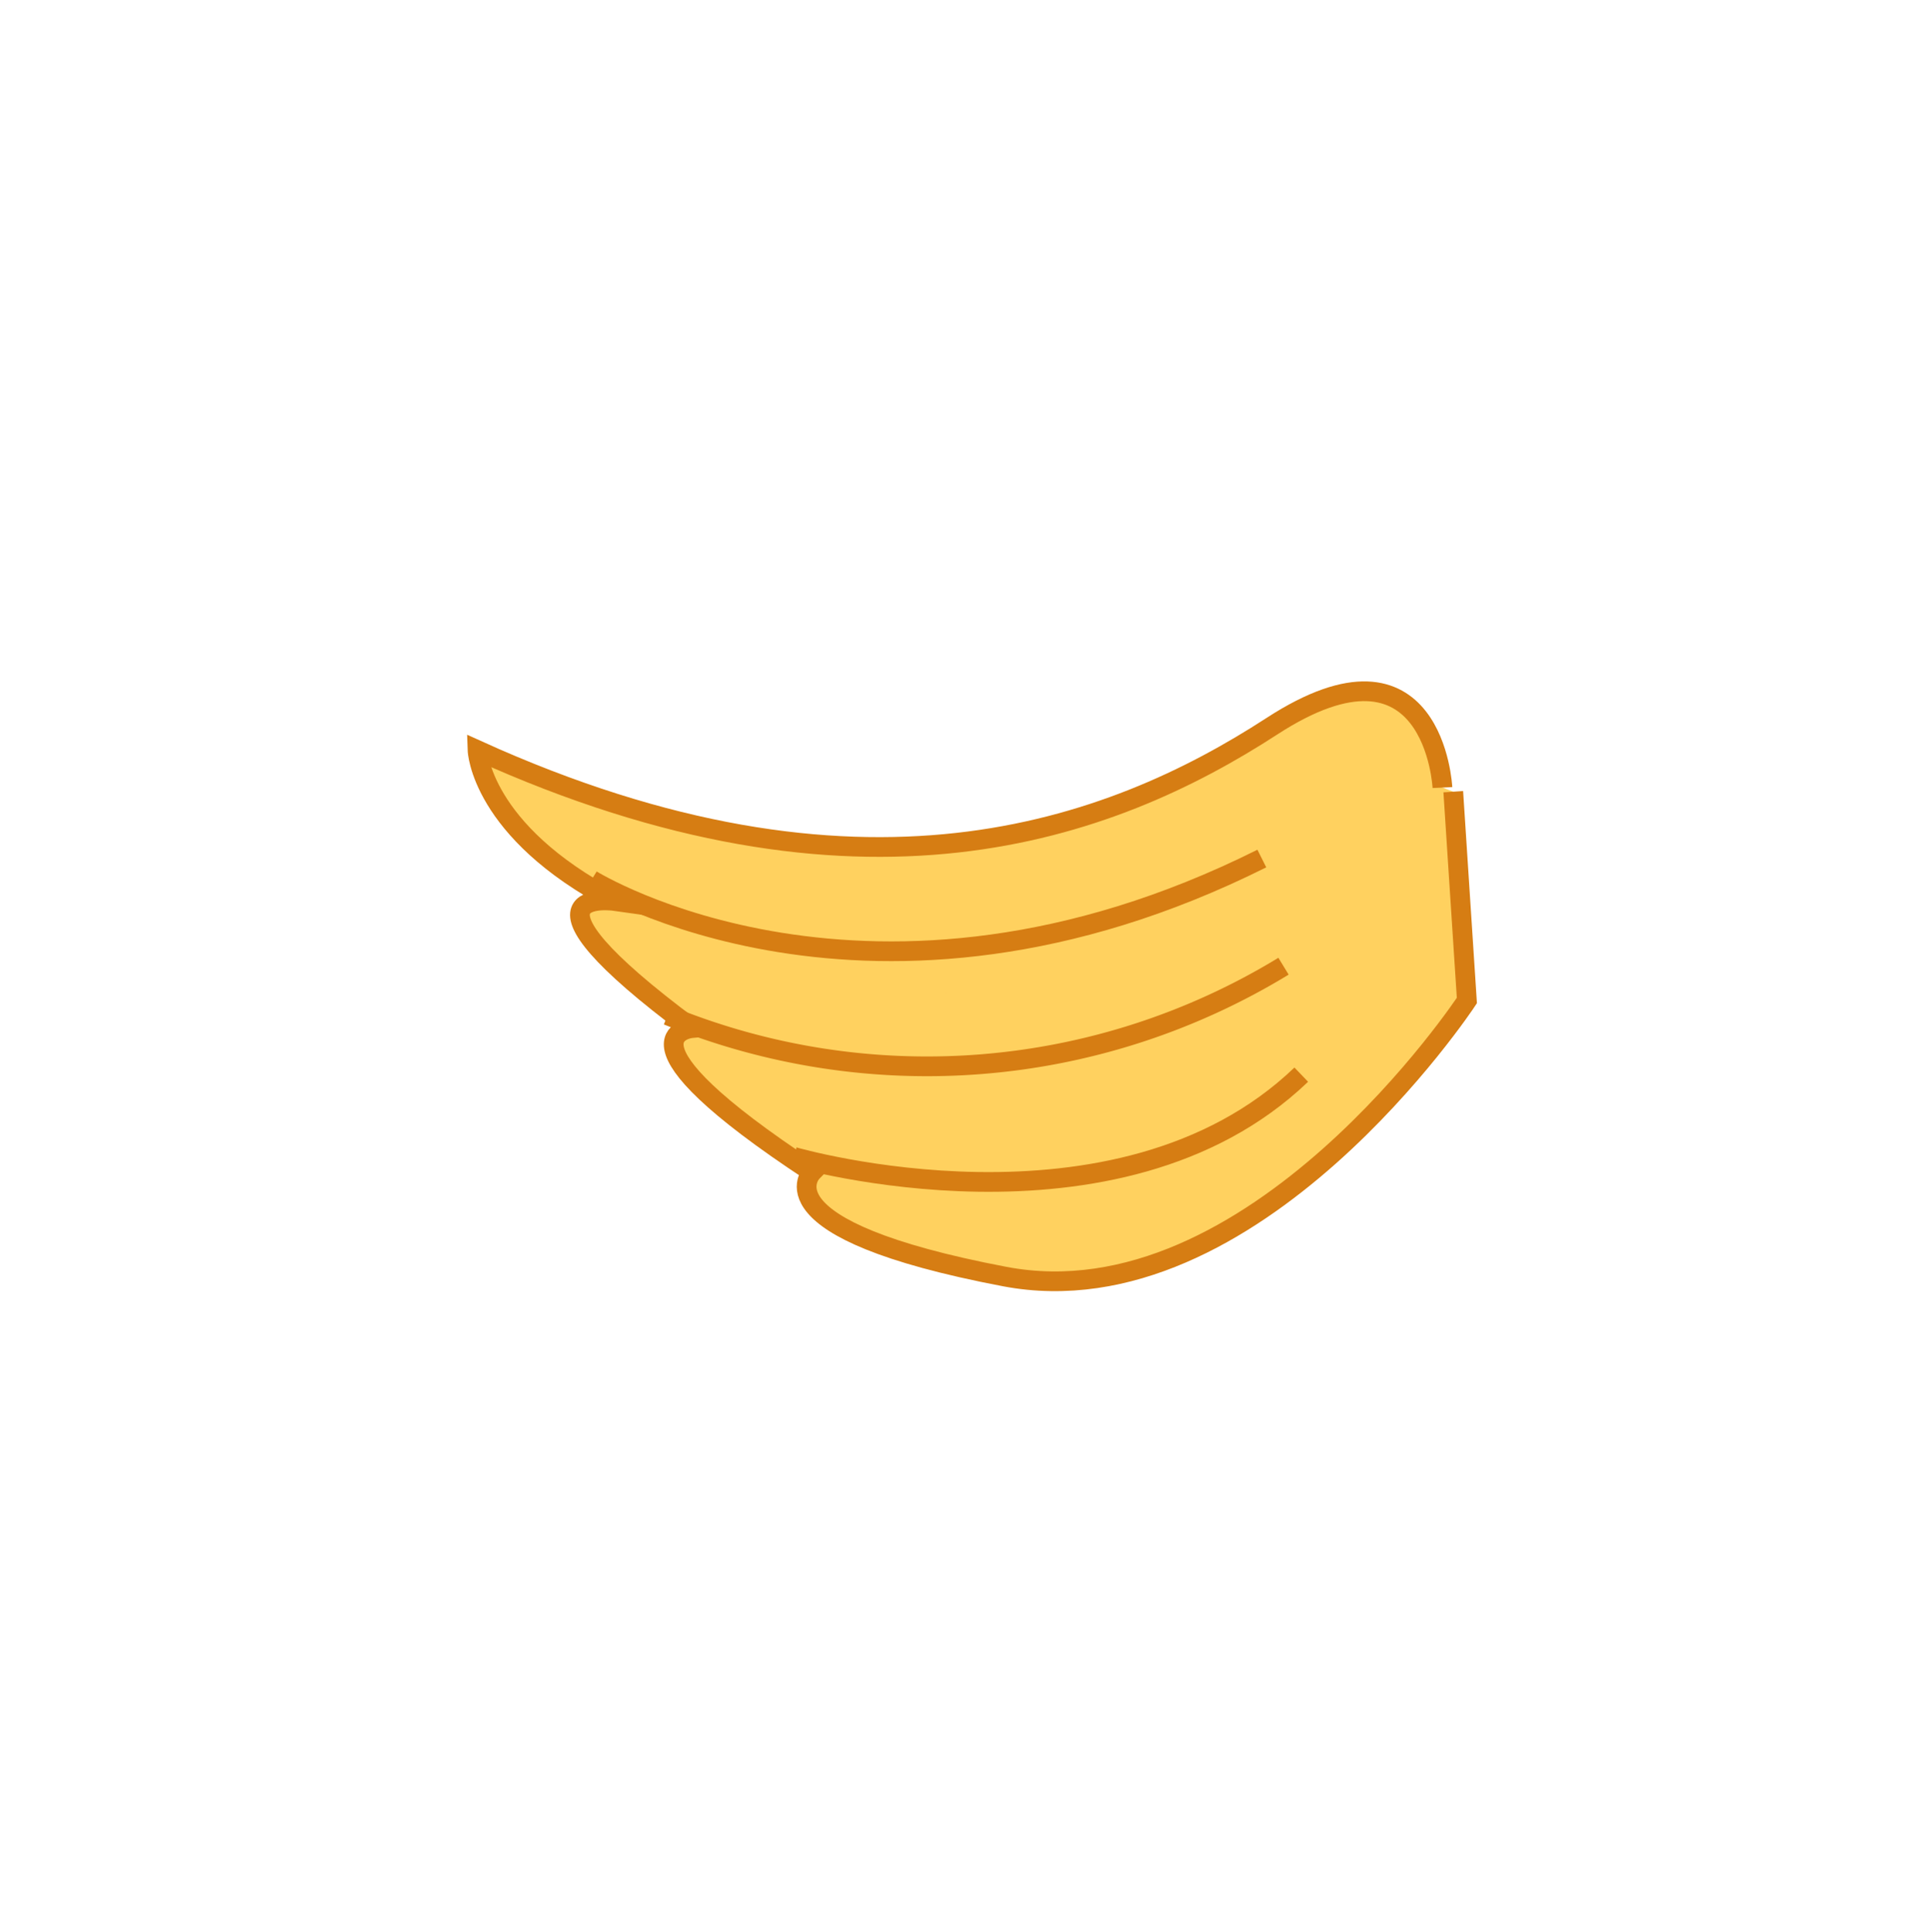 <svg id="Layer_1" data-name="Layer 1" xmlns="http://www.w3.org/2000/svg" viewBox="0 0 97.94 97.99"><defs><style>.cls-1{fill:#ffd15f;stroke:#d67d13;stroke-miterlimit:10;}</style></defs><path class="cls-1" d="M73.16,39.94s-.41-8.46-8.65-3.11-20.92,10-40.29,1.22c0,0,.14,4.08,6.93,7.64,0,0-5.85-.82,3.93,6.45,0,0-4.39.4,6.11,7.3,0,0-2.86,2.9,9.77,5.3s23.44-14,23.44-14l-.69-10.59"/><path class="cls-1" d="M30,44.62s14.17,8.83,34-1.08"/><path class="cls-1" d="M33.86,51.49A34.74,34.74,0,0,0,65.1,49"/><path class="cls-1" d="M40.26,58.67S56.67,63.44,66,54.5"/></svg>